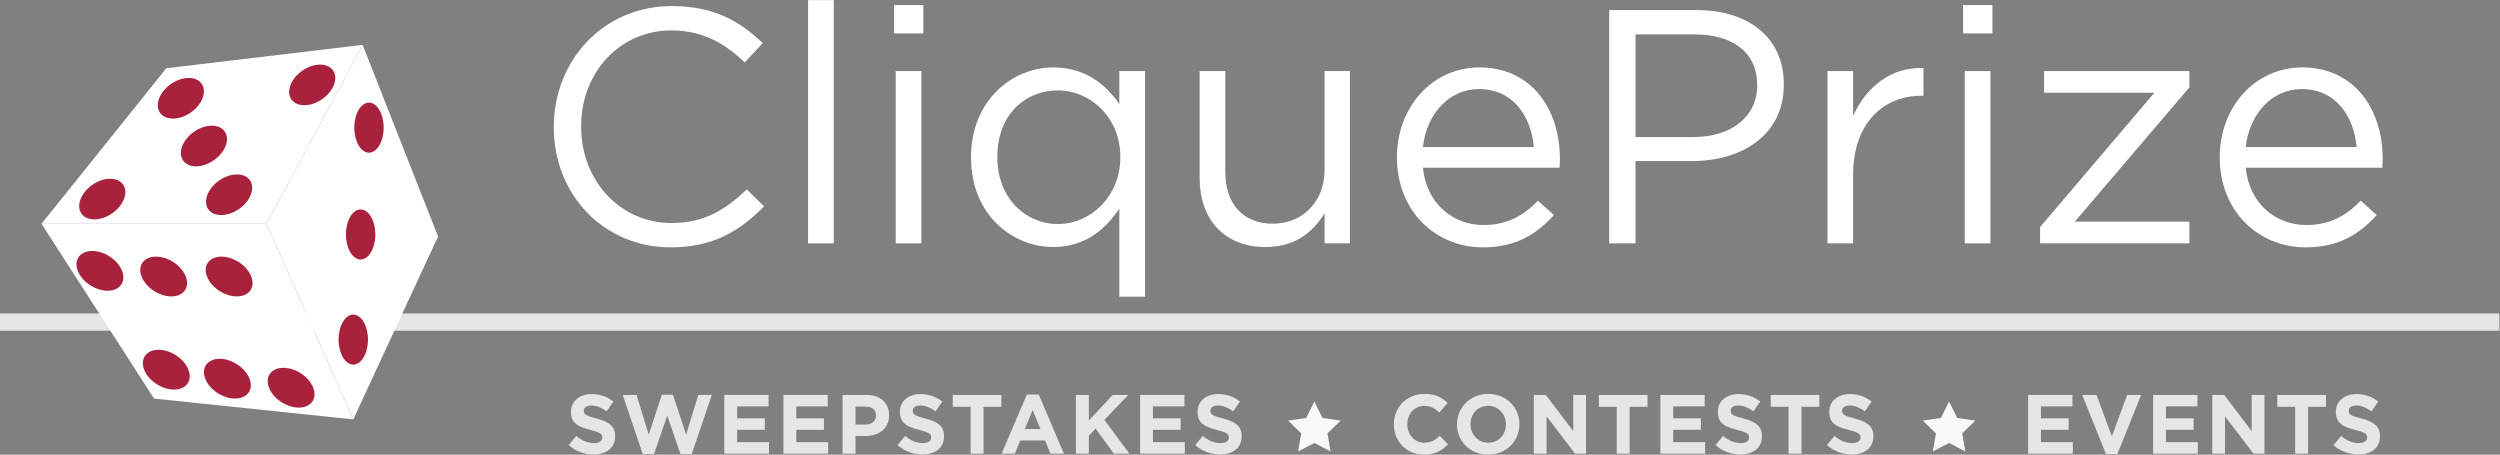 <svg xmlns="http://www.w3.org/2000/svg" version="1.1" viewBox="0 0 580 105.48">
    <rect x="0" y="0" width="580" height="105.48" fill="#808080" stroke="none"/>
    <g transform="matrix(1.333,0,0,-1.333,0,105.48)">
        <g transform="scale(0.1)">
            <path id="underbar" d="M 4350,215.742 H 0 v 30 h 4350 v -30" style="fill: #ffffff; fill-opacity: 0.8; fill-rule: nonzero; stroke: none;"/>
            <g id="title" style="fill: #ffffff; fill-opacity: 1; fill-rule: nonzero; stroke: none;">
                <path d="m 963.883,569.59 v 1.156 c 0,114.84 85.837,209.957 205.317,209.957 73.66,0 117.73,-26.098 158.33,-64.375 l -31.31,-33.64 c -34.22,32.48 -72.5,55.675 -127.6,55.675 -89.9,0 -157.18,-73.074 -157.18,-166.453 v -1.164 c 0,-93.953 67.86,-167.609 157.18,-167.609 55.68,0 92.21,21.457 131.07,58.578 l 30.16,-29.582 c -42.34,-42.918 -88.73,-71.332 -162.39,-71.332 -117.16,0 -203.577,92.211 -203.577,208.789"/>
                <path d="m 1406.42,791.145 h 44.66 V 367.754 h -44.66 v 423.391"/>
                <path d="m 1558.95,667.609 h 44.66 V 367.754 h -44.66 z m -2.9,114.836 h 51.04 v -49.3 h -51.04 v 49.3"/>
                <path d="m 1949.85,517.395 v 1.156 c 0,69.019 -52.77,115.418 -108.45,115.418 -58,0 -105.57,-42.918 -105.57,-115.418 v -1.156 c 0,-70.762 48.73,-116.004 105.57,-116.004 55.68,0 108.45,46.984 108.45,116.004 z m -1.74,-89.325 c -24.36,-35.957 -59.74,-66.691 -114.83,-66.691 -71.92,0 -143.26,56.836 -143.26,155.434 v 1.156 c 0,98.019 71.34,156.019 143.26,156.019 55.68,0 91.63,-30.16 114.83,-63.797 v 57.418 h 44.66 V 274.961 h -44.66 V 428.07"/>
                <path d="m 2087.89,481.43 v 186.179 h 44.66 V 492.453 c 0,-55.68 30.16,-90.48 82.94,-90.48 51.03,0 89.89,37.699 89.89,93.961 v 171.675 h 44.08 V 367.754 h -44.08 v 52.199 c -20.29,-32.476 -51.03,-58.574 -102.65,-58.574 -72.5,0 -114.84,48.715 -114.84,120.051"/>
                <path d="m 2669.62,535.371 c -5.22,54.516 -36.53,100.918 -95.69,100.918 -51.63,0 -91.06,-42.918 -97.45,-100.918 z m -87.58,-135.719 c 41.18,0 70.19,16.825 94.54,42.34 l 27.84,-24.941 c -30.15,-33.637 -66.7,-56.25 -123.53,-56.25 -82.36,0 -149.64,63.215 -149.64,156.594 0,86.996 60.9,156.593 143.84,156.593 88.73,0 139.77,-70.761 139.77,-158.918 0,-4.058 0,-8.699 -0.58,-15.66 h -237.8 c 6.39,-63.219 52.79,-99.758 105.56,-99.758"/>
                <path d="m 2946.87,552.77 c 67.27,0 111.35,35.96 111.35,89.32 v 1.156 c 0,58 -43.49,88.16 -109.04,88.16 H 2846.52 V 552.77 Z M 2800.7,773.746 h 151.97 c 91.63,0 151.95,-48.723 151.95,-128.762 v -1.156 c 0,-87.578 -73.08,-132.816 -159.49,-132.816 h -98.61 V 367.754 h -45.82 v 405.992"/>
                <path d="m 3180.61,667.609 h 44.65 v -78.3 c 22.04,49.882 65.54,85.839 122.39,83.519 v -48.14 h -3.49 c -65.54,0 -118.9,-46.977 -118.9,-137.458 V 367.754 h -44.65 v 299.855"/>
                <path d="m 3419.56,667.609 h 44.66 V 367.754 h -44.66 z m -2.9,114.836 h 51.05 v -49.3 h -51.05 v 49.3"/>
                <path d="m 3550.64,396.172 198.94,233.734 h -191.97 v 37.703 h 252.87 V 639.191 L 3610.96,405.453 h 199.52 v -37.699 h -259.84 v 28.418"/>
                <path d="m 4101.64,535.371 c -5.22,54.516 -36.54,100.918 -95.7,100.918 -51.62,0 -91.06,-42.918 -97.43,-100.918 z m -87.58,-135.719 c 41.17,0 70.18,16.825 94.53,42.34 l 27.85,-24.941 c -30.16,-33.637 -66.7,-56.25 -123.54,-56.25 -82.36,0 -149.64,63.215 -149.64,156.594 0,86.996 60.9,156.593 143.84,156.593 88.74,0 139.78,-70.761 139.78,-158.918 0,-4.058 0,-8.699 -0.58,-15.66 h -237.79 c 6.37,-63.219 52.77,-99.758 105.55,-99.758"/>
            </g>
            <g id="bullet-items" style="fill: #ffffff; fill-opacity: 0.8; fill-rule: nonzero; stroke: none;">
                <path d="m 989.703,16.641 13.287,15.918 c 9.2,-7.586 18.84,-12.41 30.52,-12.41 9.2,0 14.75,3.652 14.75,9.637 v 0.293 c 0,5.695 -3.51,8.613 -20.59,13 -20.59,5.25 -33.881,10.945 -33.881,31.25 v 0.293 c 0,18.543 14.891,30.809 35.781,30.809 14.89,0 27.59,-4.676 37.96,-12.996 l -11.68,-16.945 c -9.05,6.281 -17.96,10.078 -26.58,10.078 -8.61,0 -13.14,-3.945 -13.14,-8.906 v -0.293 c 0,-6.719 4.38,-8.906 22.05,-13.438 20.74,-5.398 32.42,-12.852 32.42,-30.664 v -0.293 c 0,-20.293 -15.48,-31.688 -37.53,-31.688 -15.48,0 -31.1,5.41 -43.367,16.355"/>
                <path d="m 1083.75,103.965 h 24.09 l 21.17,-69.219 22.93,69.512 h 19.28 l 22.92,-69.512 21.18,69.219 h 23.51 L 1203.93,1.016 h -19.57 L 1161.28,67.902 1138.21,1.016 h -19.56 l -34.9,102.949"/>
                <path d="m 1260.58,103.965 h 77.1 V 83.965 h -54.76 V 63.223 h 48.19 v -20 h -48.19 V 21.758 h 55.49 V 1.75 h -77.83 v 102.215"/>
                <path d="m 1363.53,103.965 h 77.1 V 83.965 h -54.76 V 63.223 h 48.19 v -20 h -48.19 V 21.758 h 55.49 V 1.75 h -77.83 v 102.215"/>
                <path d="m 1506.78,52.422 c 11.24,0 17.81,6.719 17.81,15.48 v 0.293 c 0,10.066 -7.01,15.477 -18.25,15.477 h -17.38 v -31.25 z m -40.31,51.543 h 41.77 c 24.39,0 39.13,-14.453 39.13,-35.332 v -0.293 c 0,-23.66 -18.4,-35.926 -41.32,-35.926 h -17.09 V 1.75 h -22.49 v 102.215"/>
                <path d="m 1562.12,16.641 13.29,15.918 c 9.2,-7.586 18.84,-12.41 30.52,-12.41 9.2,0 14.75,3.652 14.75,9.637 v 0.293 c 0,5.695 -3.51,8.613 -20.59,13 -20.59,5.25 -33.88,10.945 -33.88,31.25 v 0.293 c 0,18.543 14.89,30.809 35.78,30.809 14.89,0 27.59,-4.676 37.97,-12.996 l -11.69,-16.945 c -9.05,6.281 -17.96,10.078 -26.58,10.078 -8.61,0 -13.14,-3.945 -13.14,-8.906 v -0.293 c 0,-6.719 4.38,-8.906 22.06,-13.438 20.73,-5.398 32.41,-12.852 32.41,-30.664 v -0.293 c 0,-20.293 -15.48,-31.688 -37.53,-31.688 -15.48,0 -31.1,5.41 -43.37,16.355"/>
                <path d="m 1689.31,83.234 h -31.11 v 20.731 h 84.7 V 83.234 h -31.11 V 1.75 h -22.48 v 81.484"/>
                <path d="m 1810.8,44.531 -13.58,33.156 -13.58,-33.156 z m -23.65,60.168 h 20.73 L 1851.69,1.75 h -23.51 l -9.35,22.93 h -43.22 L 1766.26,1.75 h -22.92 l 43.81,102.949"/>
                <path d="m 1872.57,103.965 h 22.49 V 59.289 l 41.47,44.676 h 27.16 L 1922.07,60.598 1965.59,1.75 h -27.02 L 1906.88,45.266 1895.06,33 V 1.75 h -22.49 v 102.215"/>
                <path d="m 1984.27,103.965 h 77.11 V 83.965 h -54.76 V 63.223 h 48.18 v -20 h -48.18 V 21.758 h 55.48 V 1.75 h -77.83 v 102.215"/>
                <path d="m 2080.21,16.641 13.29,15.918 c 9.2,-7.586 18.84,-12.41 30.52,-12.41 9.2,0 14.75,3.652 14.75,9.637 v 0.293 c 0,5.695 -3.51,8.613 -20.59,13 -20.59,5.25 -33.88,10.945 -33.88,31.25 v 0.293 c 0,18.543 14.89,30.809 35.78,30.809 14.89,0 27.6,-4.676 37.97,-12.996 l -11.69,-16.945 c -9.05,6.281 -17.96,10.078 -26.57,10.078 -8.62,0 -13.14,-3.945 -13.14,-8.906 v -0.293 c 0,-6.719 4.38,-8.906 22.04,-13.438 20.74,-5.398 32.42,-12.852 32.42,-30.664 v -0.293 c 0,-20.293 -15.48,-31.688 -37.53,-31.688 -15.47,0 -31.1,5.41 -43.37,16.355"/>
                <path d="m 2425.85,52.57 v 0.293 c 0,29.051 21.89,52.86 53.29,52.86 19.28,0 30.82,-6.426 40.3,-15.77 l -14.3,-16.504 c -7.88,7.156 -15.92,11.531 -26.15,11.531 -17.22,0 -29.63,-14.305 -29.63,-31.824 v -0.293 c 0,-17.531 12.11,-32.129 29.63,-32.129 11.69,0 18.84,4.668 26.88,11.969 l 14.31,-14.449 C 2509.67,7.004 2497.98,0 2478.27,0 c -30.09,0 -52.42,23.215 -52.42,52.57"/>
                <path d="m 2620.93,52.57 v 0.293 c 0,17.52 -12.85,32.117 -30.96,32.117 -18.1,0 -30.66,-14.305 -30.66,-31.824 v -0.293 c 0,-17.531 12.85,-32.129 30.95,-32.129 18.11,0 30.67,14.305 30.67,31.836 z m -85.13,0 v 0.293 c 0,29.051 22.92,52.86 54.46,52.86 31.55,0 54.18,-23.516 54.18,-52.567 v -0.293 C 2644.44,23.801 2621.51,0 2589.97,0 2558.43,0 2535.8,23.508 2535.8,52.57"/>
                <path d="m 2669.55,103.965 h 20.73 l 47.9,-62.938 v 62.938 h 22.2 V 1.75 h -19.13 l -49.5,64.981 V 1.75 h -22.2 v 102.215"/>
                <path d="m 2813.83,83.234 h -31.11 v 20.731 h 84.7 V 83.234 h -31.1 V 1.75 h -22.49 v 81.484"/>
                <path d="m 2889.76,103.965 h 77.1 V 83.965 H 2912.1 V 63.223 h 48.18 v -20 H 2912.1 V 21.758 h 55.49 V 1.75 h -77.83 v 102.215"/>
                <path d="m 2985.68,16.641 13.29,15.918 c 9.2,-7.586 18.84,-12.41 30.52,-12.41 9.2,0 14.76,3.652 14.76,9.637 v 0.293 c 0,5.695 -3.51,8.613 -20.6,13 -20.58,5.25 -33.87,10.945 -33.87,31.25 v 0.293 c 0,18.543 14.89,30.809 35.78,30.809 14.89,0 27.59,-4.676 37.96,-12.996 l -11.68,-16.945 c -9.06,6.281 -17.96,10.078 -26.58,10.078 -8.62,0 -13.14,-3.945 -13.14,-8.906 v -0.293 c 0,-6.719 4.37,-8.906 22.05,-13.438 20.73,-5.398 32.41,-12.852 32.41,-30.664 v -0.293 c 0,-20.293 -15.48,-31.688 -37.53,-31.688 -15.48,0 -31.1,5.41 -43.37,16.355"/>
                <path d="m 3112.88,83.234 h -31.1 v 20.731 h 84.69 V 83.234 h -31.1 V 1.75 h -22.49 v 81.484"/>
                <path d="m 3179.61,16.641 13.29,15.918 c 9.2,-7.586 18.84,-12.41 30.52,-12.41 9.2,0 14.75,3.652 14.75,9.637 v 0.293 c 0,5.695 -3.5,8.613 -20.59,13 -20.59,5.25 -33.88,10.945 -33.88,31.25 v 0.293 c 0,18.543 14.89,30.809 35.78,30.809 14.9,0 27.6,-4.676 37.96,-12.996 l -11.68,-16.945 c -9.05,6.281 -17.96,10.078 -26.57,10.078 -8.62,0 -13.15,-3.945 -13.15,-8.906 v -0.293 c 0,-6.719 4.38,-8.906 22.06,-13.438 20.73,-5.398 32.41,-12.852 32.41,-30.664 v -0.293 c 0,-20.293 -15.48,-31.688 -37.53,-31.688 -15.48,0 -31.1,5.41 -43.37,16.355"/>
                <path d="m 3529.79,103.965 h 77.09 V 83.965 h -54.75 V 63.223 h 48.18 v -20 h -48.18 V 21.758 h 55.49 V 1.75 h -77.83 v 102.215"/>
                <path d="m 3623.97,103.965 h 24.83 l 26.72,-71.992 26.73,71.992 h 24.23 L 3685.16,1.016 H 3665.3 L 3623.97,103.965"/>
                <path d="m 3747.36,103.965 h 77.1 V 83.965 h -54.75 V 63.223 h 48.18 v -20 h -48.18 V 21.758 h 55.49 V 1.75 h -77.84 v 102.215"/>
                <path d="m 3850.3,103.965 h 20.74 l 47.9,-62.938 v 62.938 h 22.19 V 1.75 H 3922 l -49.5,64.981 V 1.75 h -22.2 v 102.215"/>
                <path d="m 3994.58,83.234 h -31.1 v 20.731 h 84.69 V 83.234 h -31.1 V 1.75 h -22.49 v 81.484"/>
                <path d="m 4061.31,16.641 13.29,15.918 c 9.2,-7.586 18.84,-12.41 30.52,-12.41 9.2,0 14.75,3.652 14.75,9.637 v 0.293 c 0,5.695 -3.5,8.613 -20.59,13 -20.59,5.25 -33.88,10.945 -33.88,31.25 v 0.293 c 0,18.543 14.89,30.809 35.78,30.809 14.89,0 27.6,-4.676 37.96,-12.996 l -11.68,-16.945 c -9.05,6.281 -17.96,10.078 -26.57,10.078 -8.62,0 -13.15,-3.945 -13.15,-8.906 v -0.293 c 0,-6.719 4.38,-8.906 22.05,-13.438 20.74,-5.398 32.42,-12.852 32.42,-30.664 v -0.293 c 0,-20.293 -15.48,-31.688 -37.53,-31.688 -15.48,0 -31.11,5.41 -43.37,16.355"/>
            </g>
            <g id="dice-background" style="fill: #ffffff; fill-opacity: 1; fill-rule: nonzero; stroke: none;">
                <path d="M 631.117,713.207 289.52,672.543 72.25,401.82 h 391.559 l 167.308,311.387"/>
                <path d="M 631.117,713.207 463.809,401.82 614.855,61.398 762.41,379.746 631.117,713.207"/>
                <path d="M 72.25,401.82 268.109,97.59 614.855,61.398 463.809,401.82 H 72.25"/>
            </g>
            <g id="dice-holes" style="fill: #a8223d; fill-opacity: 1; fill-rule: nonzero; stroke: none;">
                <path d="m 667.719,569.137 c 0,-24.063 -11.446,-43.571 -25.563,-43.571 -14.113,0 -25.558,19.508 -25.558,43.571 0,24.062 11.445,43.57 25.558,43.57 14.117,0 25.563,-19.508 25.563,-43.57"/>
                <path d="m 653.191,383.234 c 0,-24.062 -11.437,-43.566 -25.554,-43.566 -14.121,0 -25.567,19.504 -25.567,43.566 0,24.067 11.446,43.575 25.567,43.575 14.117,0 25.554,-19.508 25.554,-43.575"/>
                <path d="m 640.414,200.234 c 0,-24.062 -11.445,-43.562 -25.559,-43.562 -14.117,0 -25.562,19.5 -25.562,43.562 0,24.063 11.445,43.575 25.562,43.575 14.114,0 25.559,-19.512 25.559,-43.575"/>
                <path d="m 322.457,286.855 c -8.762,-14.199 -32.687,-15.332 -53.437,-2.527 -20.758,12.801 -30.481,34.688 -21.719,48.887 8.762,14.199 32.683,15.332 53.429,2.527 20.758,-12.793 30.481,-34.687 21.727,-48.887"/>
                <path d="m 318.656,512.008 c -9.511,13.699 -0.984,36.082 19.043,49.988 20.035,13.914 43.981,14.074 53.496,0.367 9.52,-13.707 0.993,-36.09 -19.043,-49.996 -20.027,-13.906 -43.976,-14.066 -53.496,-0.359"/>
                <path d="m 362.473,427.188 c -9.512,13.707 -0.989,36.089 19.043,49.996 20.031,13.902 43.976,14.066 53.5,0.359 9.511,-13.699 0.984,-36.086 -19.043,-49.992 -20.035,-13.906 -43.985,-14.071 -53.5,-0.363"/>
                <path d="m 278.496,595.078 c -9.512,13.707 -0.992,36.09 19.043,49.996 20.027,13.906 43.981,14.067 53.492,0.36 9.52,-13.7 0.996,-36.086 -19.039,-49.989 -20.027,-13.906 -43.98,-14.066 -53.496,-0.367"/>
                <path d="m 507.129,618.316 c -9.516,13.707 -0.992,36.09 19.039,49.997 20.027,13.906 43.984,14.066 53.496,0.363 9.516,-13.703 0.984,-36.086 -19.039,-49.992 -20.027,-13.907 -43.98,-14.075 -53.496,-0.368"/>
                <path d="m 141.715,419.633 c -9.52,13.707 -0.992,36.09 19.043,49.996 20.027,13.906 43.984,14.066 53.496,0.367 9.512,-13.711 0.984,-36.09 -19.043,-49.996 -20.031,-13.906 -43.981,-14.07 -53.496,-0.367"/>
                <path d="m 211.492,296.73 c -8.754,-14.199 -32.679,-15.332 -53.433,-2.531 -20.754,12.805 -30.477,34.688 -21.719,48.899 8.758,14.199 32.683,15.332 53.433,2.527 20.758,-12.801 30.481,-34.695 21.719,-48.895"/>
                <path d="m 326.988,124.707 c -8.761,-14.199 -32.679,-15.332 -53.433,-2.527 -20.758,12.8 -30.473,34.687 -21.723,48.886 8.766,14.2 32.684,15.34 53.441,2.539 20.75,-12.804 30.473,-34.699 21.715,-48.898"/>
                <path d="m 433.301,109.023 c -8.758,-14.199 -32.688,-15.332 -53.434,-2.527 -20.758,12.801 -30.476,34.688 -21.719,48.887 8.762,14.199 32.68,15.332 53.434,2.527 20.758,-12.793 30.481,-34.687 21.719,-48.887"/>
                <path d="m 544.242,93.34 c -8.758,-14.199 -32.683,-15.332 -53.437,-2.527 -20.754,12.793 -30.473,34.688 -21.719,48.886 8.762,14.199 32.687,15.332 53.437,2.528 20.754,-12.801 30.481,-34.688 21.719,-48.887"/>
                <path d="m 436.316,286.855 c -8.753,-14.199 -32.679,-15.332 -53.433,-2.527 -20.754,12.801 -30.481,34.688 -21.715,48.887 8.754,14.199 32.68,15.332 53.437,2.527 20.75,-12.793 30.473,-34.687 21.711,-48.887"/>
            </g>
            <g id="bullet-points" style="fill: #ffffff; fill-opacity: 0.95; fill-rule: nonzero; stroke: none;">
                <path d="m 2287.53,92.492 14.12,-28.625 31.58,-4.59 -22.85,-22.273 5.39,-31.457 -28.24,14.855 -28.25,-14.855 5.39,31.457 -22.85,22.273 31.58,4.59 14.13,28.625"/>
                <path d="m 3392.24,92.492 14.12,-28.625 31.59,-4.59 -22.86,-22.273 5.4,-31.457 -28.25,14.855 -28.26,-14.855 5.4,31.457 -22.86,22.273 31.6,4.59 14.12,28.625"/>
            </g>
        </g>
    </g>
</svg>